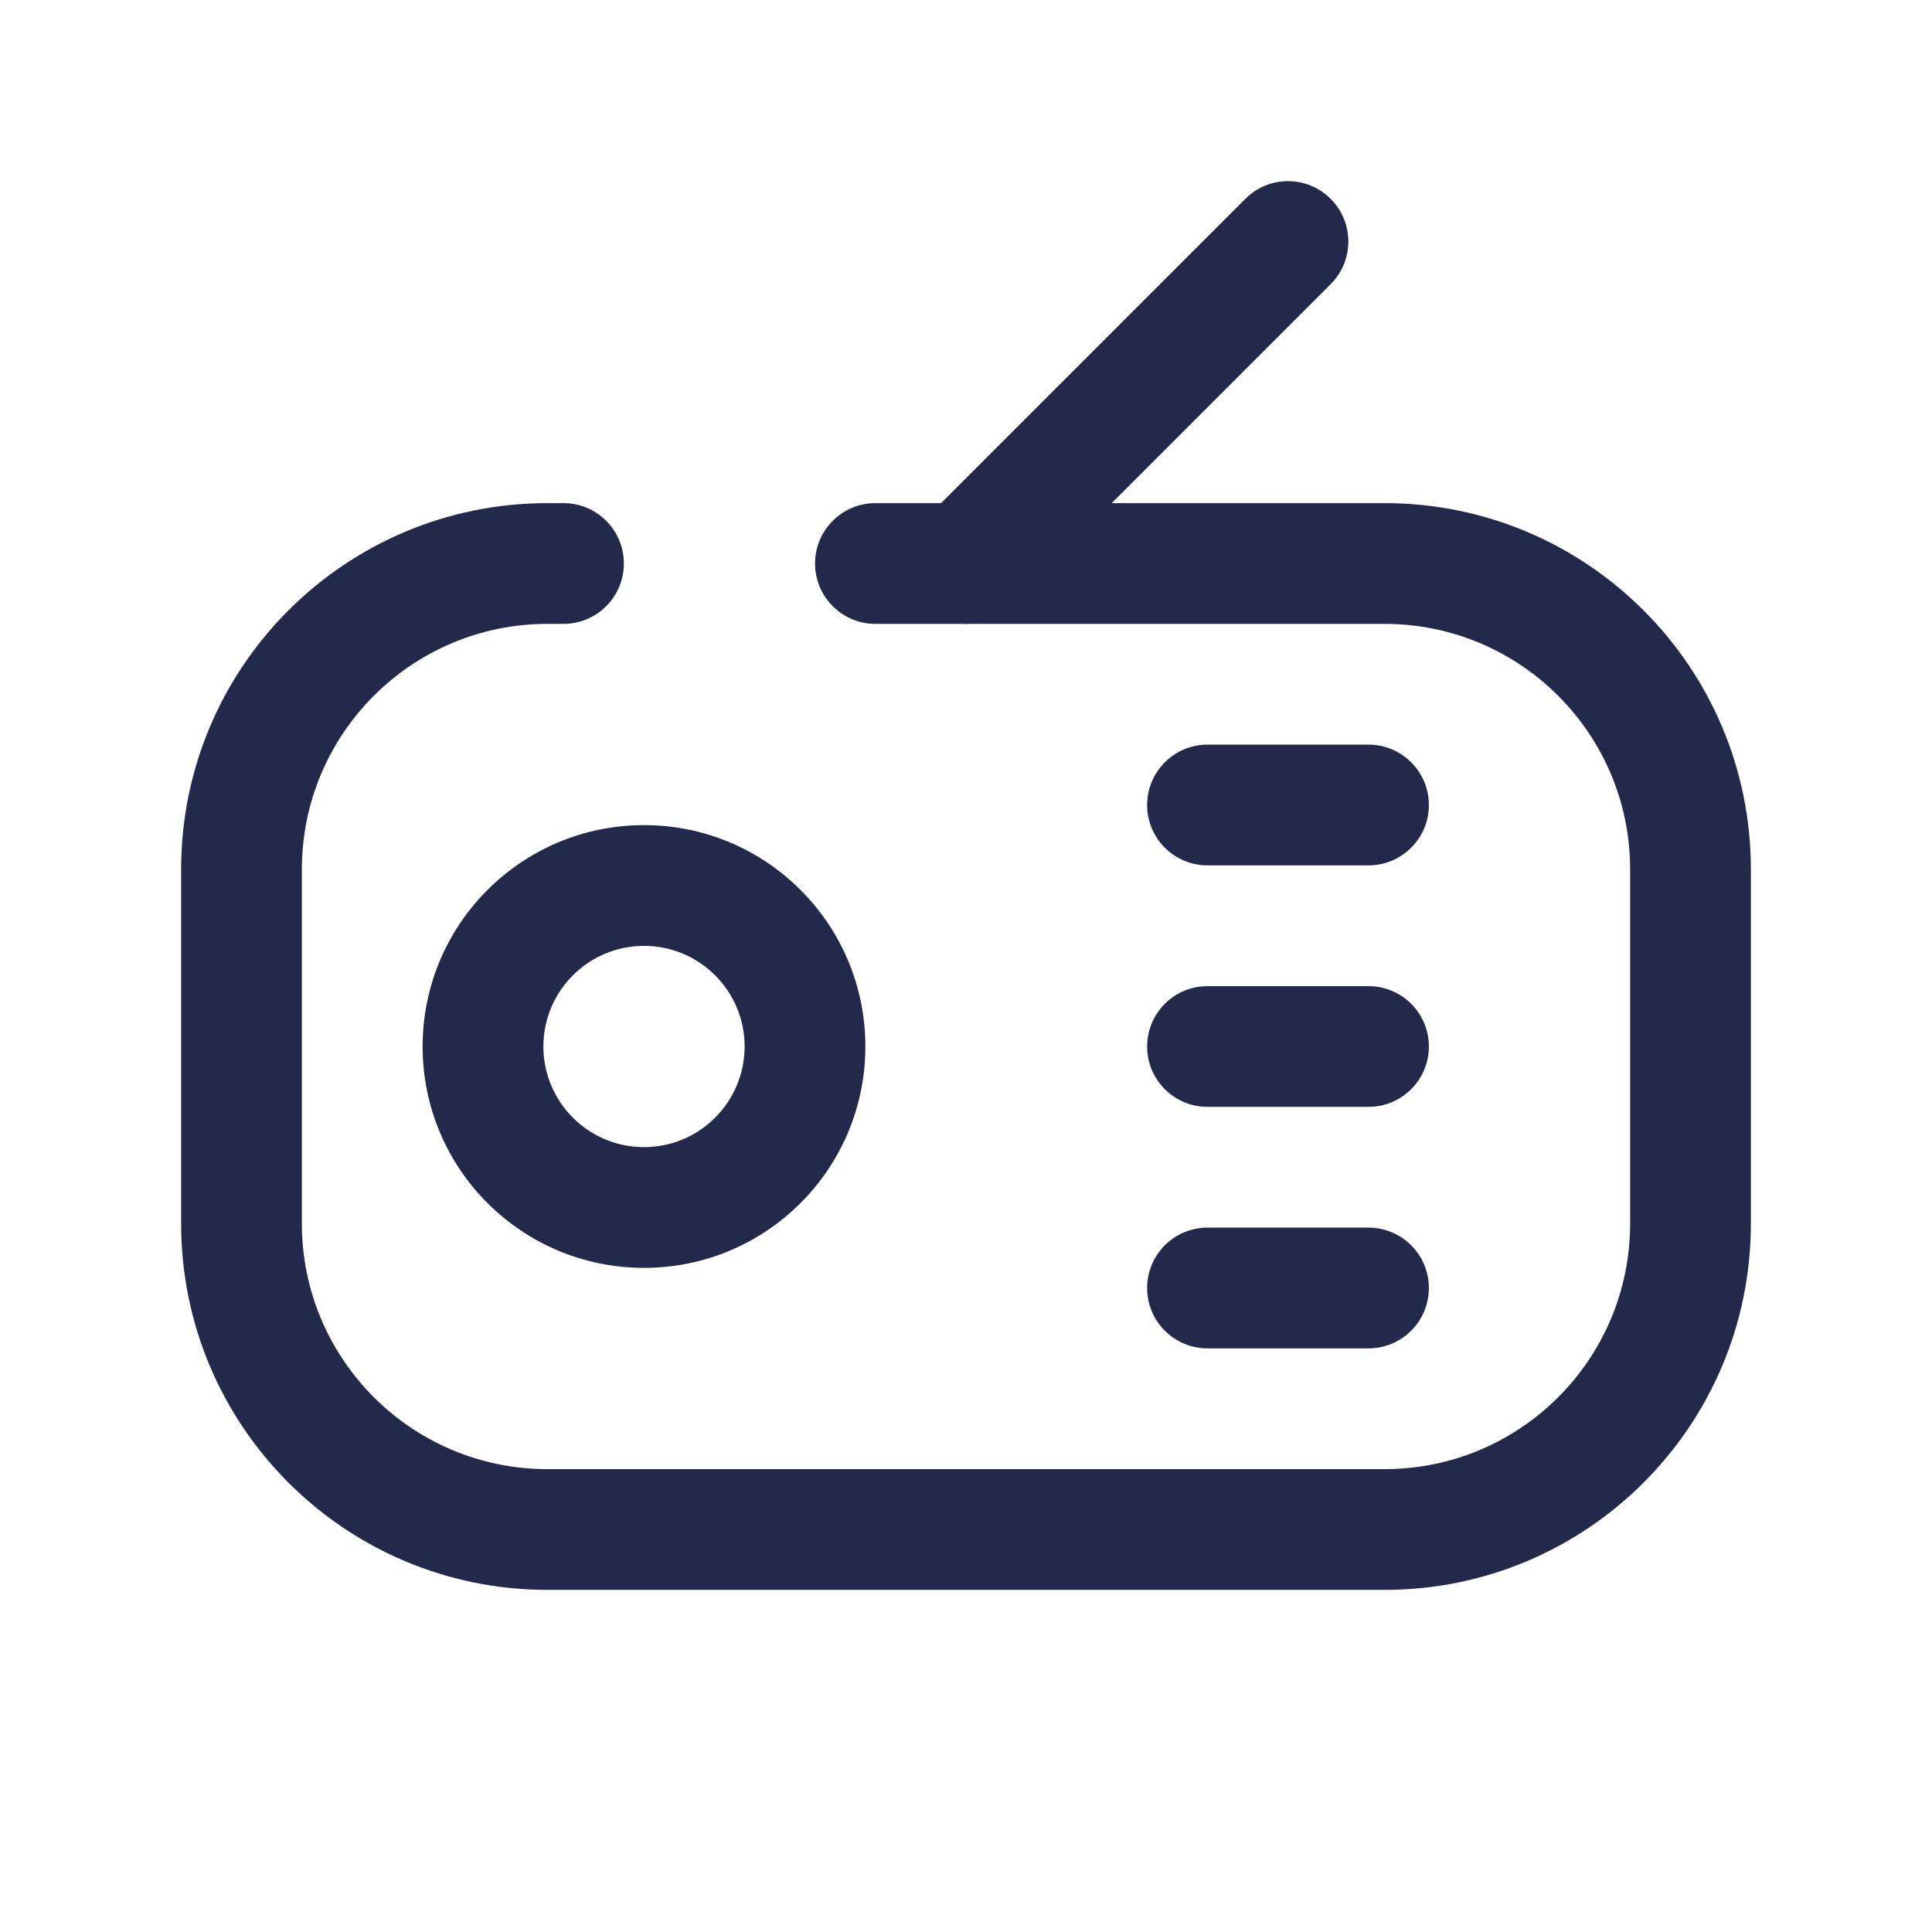 <svg width="24" height="24" viewBox="0 0 24 24" fill="none" xmlns="http://www.w3.org/2000/svg">
<path fill-rule="evenodd" clip-rule="evenodd" d="M6.8 7.75C5.116 7.75 3.75 9.116 3.75 10.8V15.2C3.75 16.884 5.116 18.25 6.8 18.25H17.2C18.884 18.25 20.25 16.884 20.25 15.2V10.8C20.25 9.116 18.884 7.75 17.2 7.75H10.875C10.461 7.75 10.125 7.414 10.125 7C10.125 6.586 10.461 6.25 10.875 6.25H17.2C19.713 6.25 21.75 8.287 21.75 10.8V15.2C21.75 17.713 19.713 19.75 17.2 19.75H6.8C4.287 19.75 2.25 17.713 2.25 15.2V10.8C2.25 8.287 4.287 6.25 6.8 6.25H7C7.414 6.25 7.75 6.586 7.75 7C7.75 7.414 7.414 7.75 7 7.75H6.8Z" fill="#23294A"/>
<path fill-rule="evenodd" clip-rule="evenodd" d="M8 11.75C7.31 11.75 6.75 12.31 6.75 13C6.75 13.69 7.31 14.25 8 14.25C8.69 14.25 9.25 13.69 9.25 13C9.25 12.31 8.69 11.75 8 11.75ZM5.25 13C5.25 11.481 6.481 10.25 8 10.25C9.519 10.25 10.75 11.481 10.75 13C10.75 14.519 9.519 15.75 8 15.75C6.481 15.75 5.25 14.519 5.25 13Z" fill="#23294A"/>
<path fill-rule="evenodd" clip-rule="evenodd" d="M14.25 10C14.25 9.586 14.586 9.25 15 9.25H17C17.414 9.25 17.75 9.586 17.75 10C17.75 10.414 17.414 10.75 17 10.75H15C14.586 10.75 14.25 10.414 14.25 10Z" fill="#23294A"/>
<path fill-rule="evenodd" clip-rule="evenodd" d="M14.25 13C14.25 12.586 14.586 12.25 15 12.25H17C17.414 12.25 17.75 12.586 17.75 13C17.75 13.414 17.414 13.75 17 13.75H15C14.586 13.75 14.25 13.414 14.25 13Z" fill="#23294A"/>
<path fill-rule="evenodd" clip-rule="evenodd" d="M14.25 16C14.25 15.586 14.586 15.25 15 15.25H17C17.414 15.25 17.75 15.586 17.75 16C17.75 16.414 17.414 16.75 17 16.75H15C14.586 16.75 14.25 16.414 14.25 16Z" fill="#23294A"/>
<path fill-rule="evenodd" clip-rule="evenodd" d="M16.53 2.47C16.823 2.763 16.823 3.237 16.53 3.53L12.53 7.53C12.237 7.823 11.763 7.823 11.47 7.53C11.177 7.237 11.177 6.763 11.47 6.47L15.47 2.47C15.763 2.177 16.237 2.177 16.53 2.47Z" fill="#23294A"/>
</svg>
